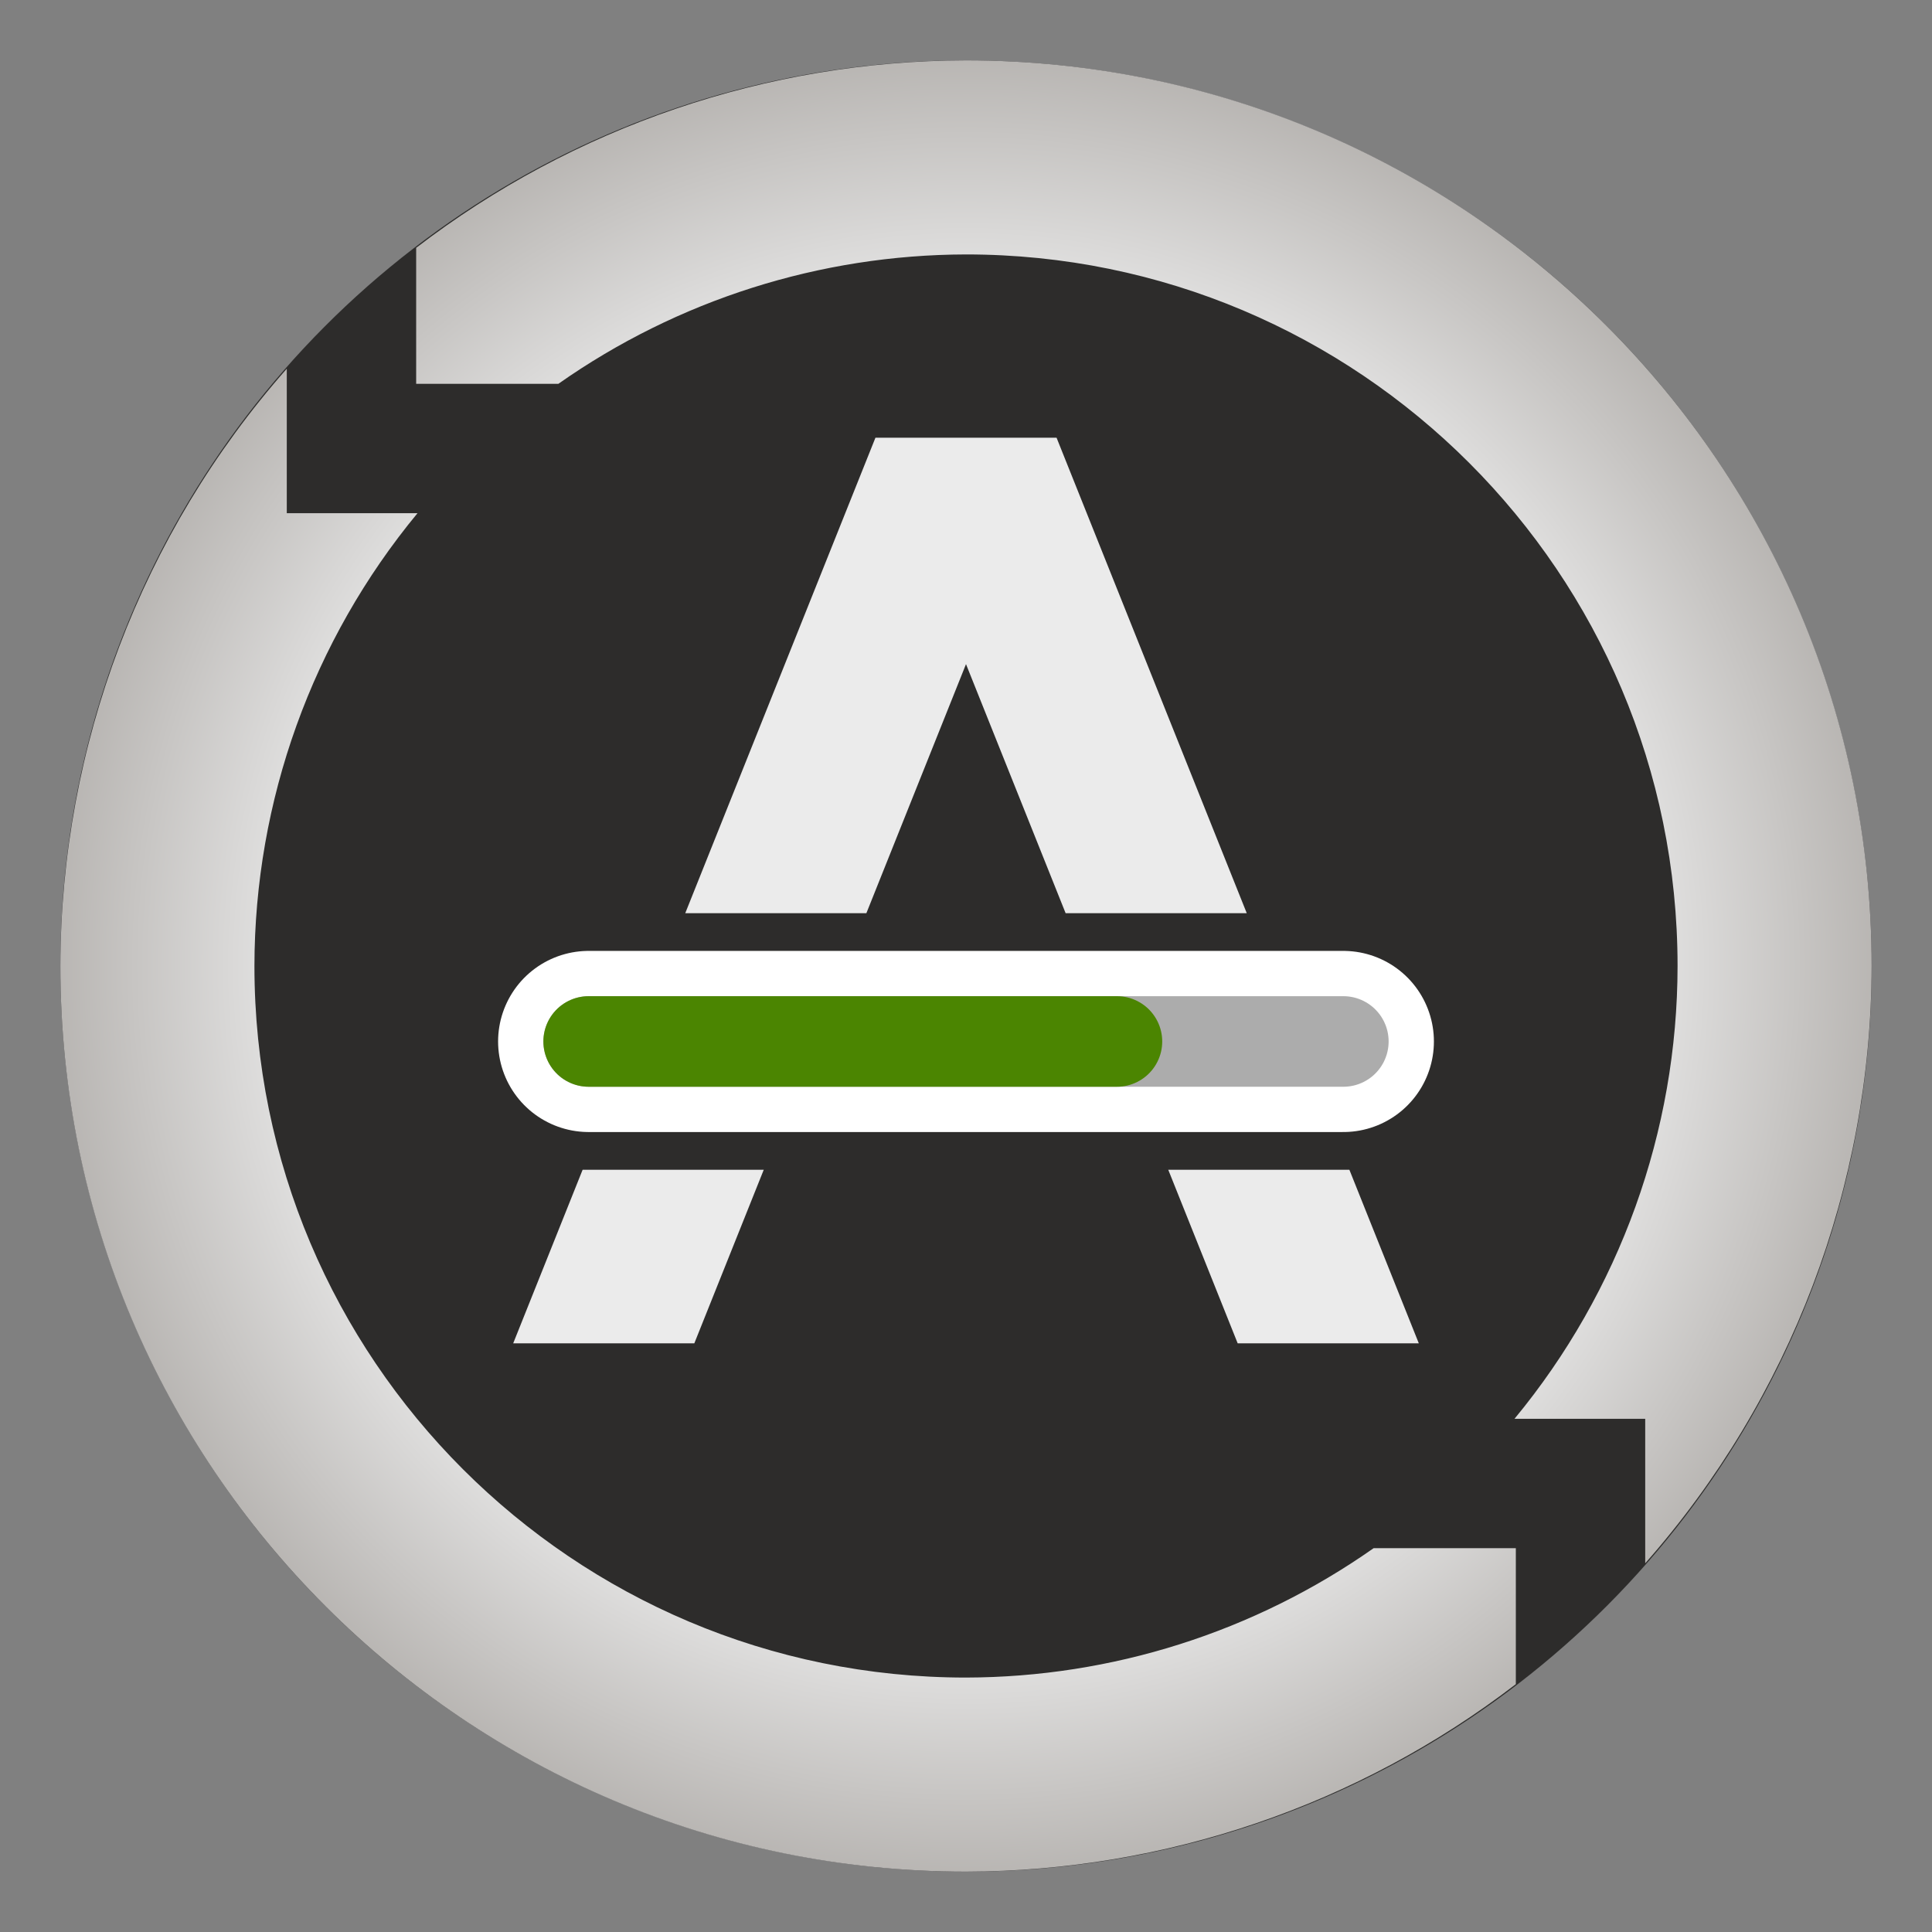 <?xml version="1.0" encoding="utf-8"?>
<svg width="128" height="128" viewBox="0 0 128 128" fill="none" xmlns="http://www.w3.org/2000/svg">
<rect x="0" y="0" width="128" height="128" fill="#808080" stroke="none"/>
<defs>
<radialGradient id="dark" gradientUnits="userSpaceOnUse" cx="0" cy="0" r="1" gradientTransform="matrix(104 0 0 101.747 60 -1658.621)">
<stop offset="0" stop-color="#5D5D57"/>
<stop offset="1" stop-color="#2D2C2B"/>
</radialGradient>
<radialGradient id="silver" gradientUnits="userSpaceOnUse" cx="0" cy="0" r="1" gradientTransform="matrix(-60 -60 60 -60 60 60)">
<stop offset="0" stop-color="#EBEBEB"/>
<stop offset="0.4" stop-color="#A39F9B"/>
<stop offset="0.5" stop-color="#A39F9B"/>
<stop offset="0.5" stop-color="#EBEBEB"/>
<stop offset="0.8" stop-color="#A39F9B"/>
<stop offset="1" stop-color="#A39F9B"/>
</radialGradient>
</defs>
<circle cx="64" cy="64" r="60" fill="url(#dark)"/>
<path id="arrows" d="M60 0C46.823 0.027 34.021 4.391 23.572 12.419L23.572 21.429L32.994 21.429C40.904 15.87 50.332 12.877 60 12.857C86.036 12.857 107.143 33.964 107.143 60C107.135 70.951 103.315 81.558 96.339 90L105 90L105 99.573C114.641 88.641 119.972 74.575 120 60C120 26.863 93.137 0 60 0L60 0ZM15 20.427C5.36 31.358 0.028 45.425 0 60C0 93.137 26.863 120 60 120C73.177 119.973 85.979 115.609 96.428 107.581L96.428 98.571L87.007 98.571C79.096 104.13 69.668 107.123 60 107.143C33.964 107.143 12.857 86.036 12.857 60C12.865 49.049 16.685 38.441 23.661 30L15 30L15 20.427L15 20.427Z" fill="url(#silver)" transform="translate(4 4)"/>
<g id="A" transform="translate(34 29)">
<path id="A" d="M48.6 31.5L36 0L24 0L11.4 31.5L23.4 31.5L30 15L36.6 31.5L48.6 31.5ZM55.4 48.5L43.4 48.5L48 60L60 60L55.4 48.5ZM16.6 48.5L4.6 48.5L0 60L12 60L16.6 48.5Z" fill="#EBEBEB"/>
<g transform="translate(5 40)" stroke-linecap="round">
<path d="M0 0L50 0" stroke-width="12" stroke="#FFFFFF"/>
<path d="M0 0L50 0" stroke-width="6" stroke="#ACACAC"/>
<path id="progress" d="M0 0L35 0" stroke-width="6" stroke="#4B8501"/>
</g></g></svg>
